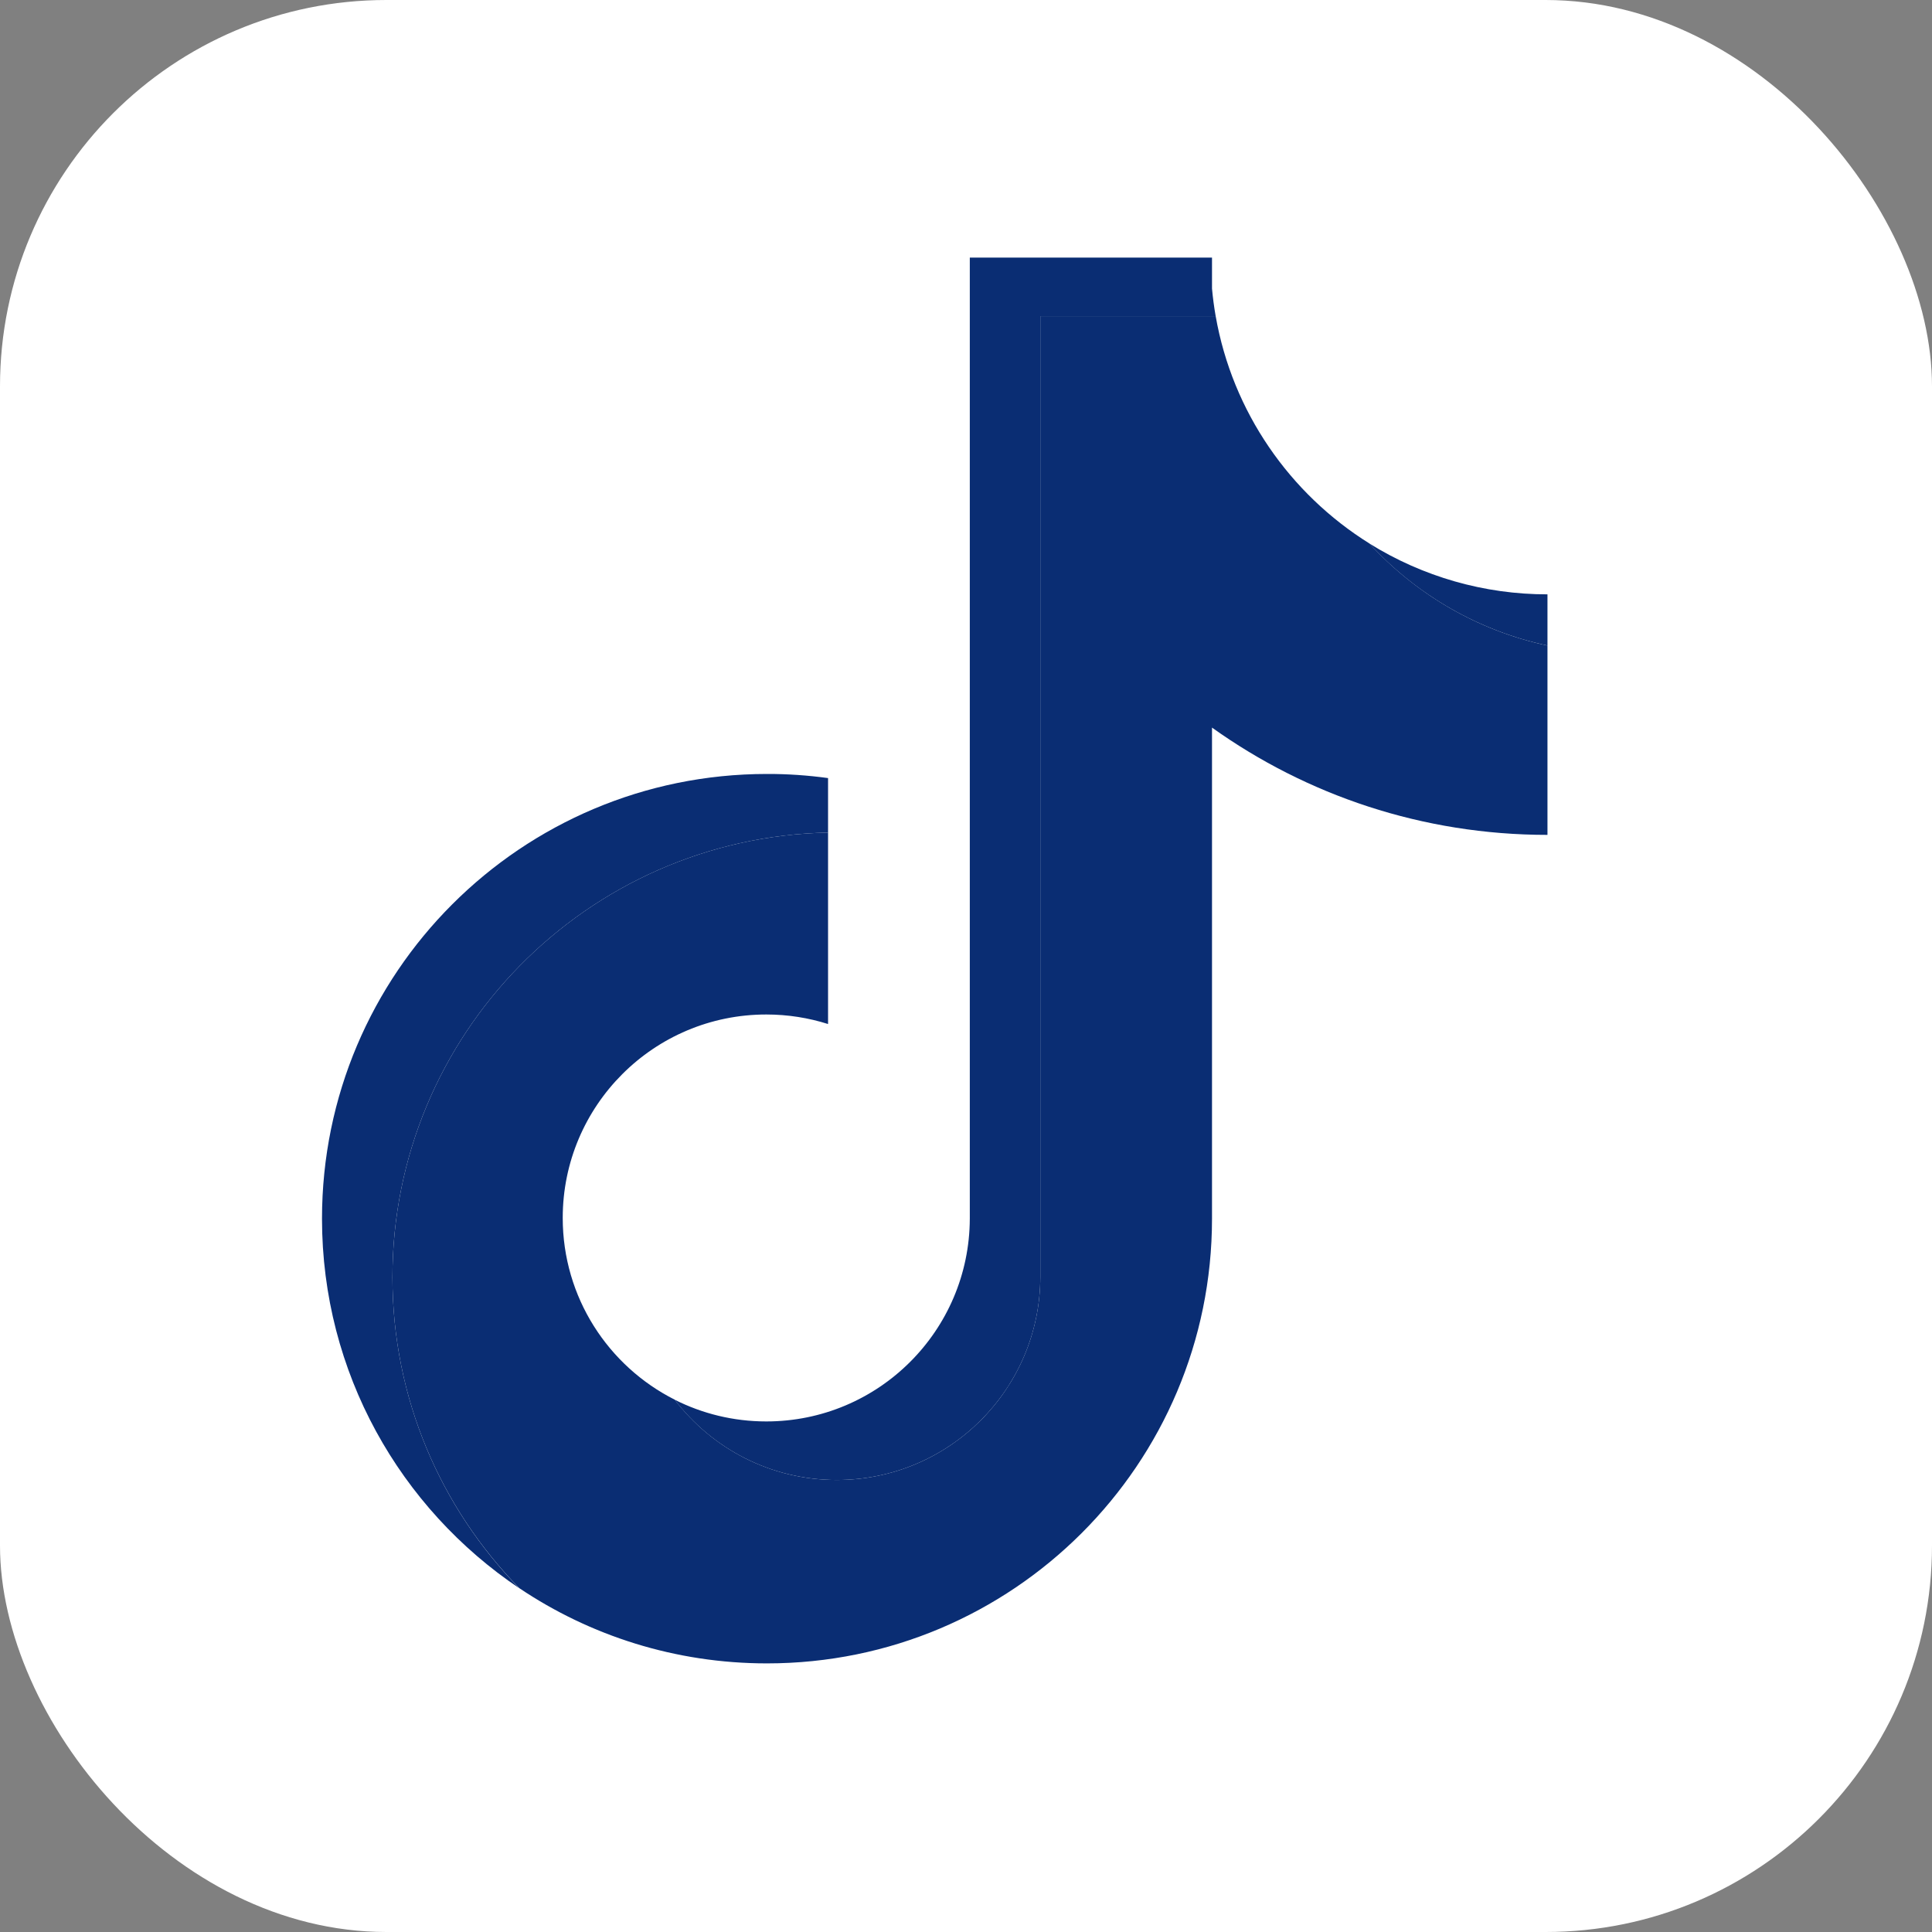 <svg width="30" height="30" viewBox="0 0 30 30" fill="none" xmlns="http://www.w3.org/2000/svg">
<rect x="0" y="0" width="30" height="30" fill="#808080" stroke="none"/>
<rect width="30" height="30" rx="6" fill="white"/>
<circle cx="15" cy="15" r="15" fill="white"/>
<path d="M18.82 11.298C20.288 12.347 22.087 12.964 24.029 12.964V10.024C22.945 9.793 21.985 9.226 21.264 8.439C20.028 7.668 19.138 6.397 18.877 4.909H16.154V19.832C16.148 21.572 14.735 22.981 12.993 22.981C11.966 22.981 11.055 22.492 10.477 21.734C9.446 21.214 8.738 20.146 8.738 18.912C8.738 17.168 10.153 15.753 11.899 15.753C12.233 15.753 12.556 15.805 12.858 15.901V12.928C9.109 13.005 6.094 16.067 6.094 19.833C6.094 21.712 6.845 23.416 8.064 24.661C9.163 25.399 10.486 25.829 11.91 25.829C15.726 25.829 18.82 22.737 18.82 18.923V11.298H18.82Z" fill="#0A2D73"/>
<path d="M24.029 10.024V9.229C23.051 9.23 22.093 8.956 21.263 8.439C21.998 9.242 22.965 9.797 24.029 10.024ZM18.877 4.91C18.852 4.767 18.833 4.624 18.82 4.481V4H15.059V18.924C15.053 20.663 13.641 22.072 11.899 22.072C11.387 22.072 10.904 21.95 10.477 21.735C11.054 22.492 11.966 22.981 12.993 22.981C14.735 22.981 16.148 21.573 16.154 19.833V4.91H18.877ZM12.858 12.928V12.082C12.544 12.039 12.227 12.017 11.91 12.018C8.094 12.018 5 15.11 5 18.924C5 21.315 6.216 23.422 8.063 24.662C6.845 23.416 6.094 21.712 6.094 19.833C6.094 16.067 9.109 13.006 12.858 12.928Z" fill="#0A2D73"/>
</svg>
